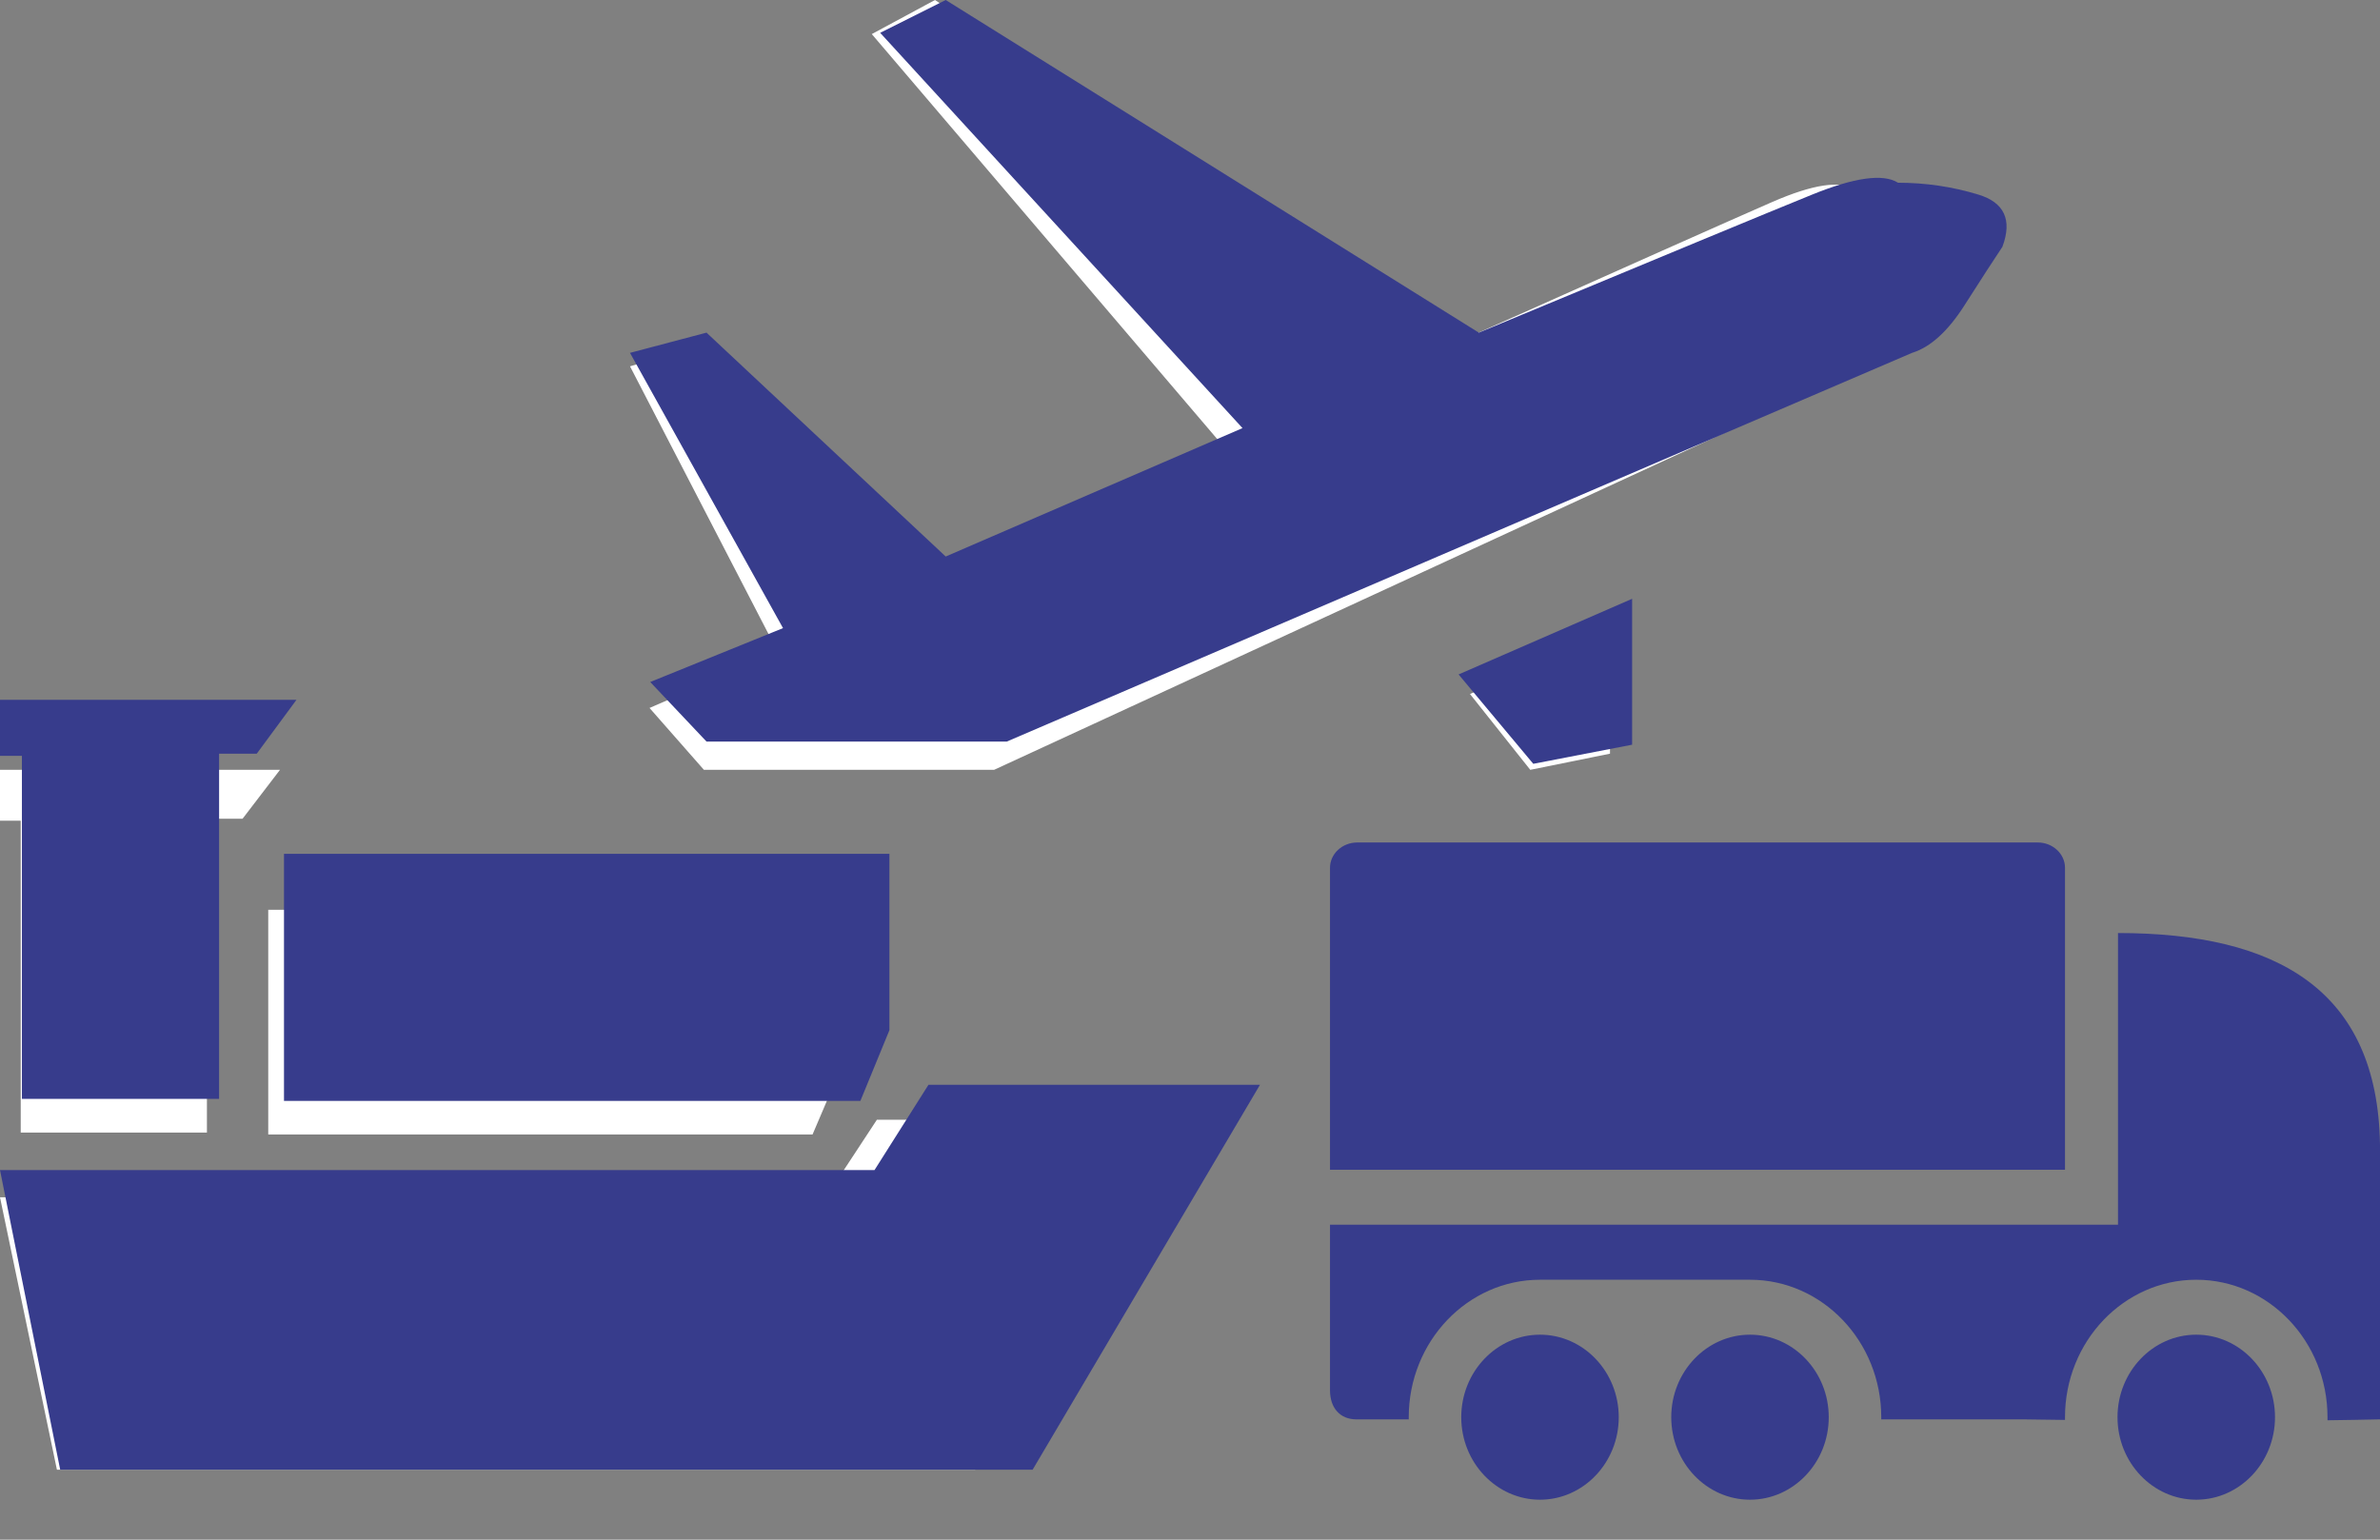 <?xml version="1.0" encoding="UTF-8"?>
<svg width="34px" height="22px" viewBox="0 0 34 22" version="1.1" xmlns="http://www.w3.org/2000/svg" xmlns:xlink="http://www.w3.org/1999/xlink">
    <rect x="0" y="0" width="34" height="22" fill="#808080" stroke="none"/>
    <!-- Generator: Sketch 50.2 (55047) - http://www.bohemiancoding.com/sketch -->
    <title>FreightMgmtActive</title>
    <desc>Created with Sketch.</desc>
    <defs></defs>
    <g id="FreightMgmtActive" stroke="none" stroke-width="1" fill="none" fill-rule="evenodd">
        <g id="Group" transform="translate(19, 12)" fill="#373C8C">
            <g id="Truck">
                <path d="M3,6.286 C1.966,6.286 1.125,7.167 1.125,8.25 C1.125,8.26 1.125,8.27 1.125,8.281 L0.377,8.281 C0.146,8.281 -0,8.121 4.6321989e-12,7.865 L3.7411761e-12,5.5 L11.257,5.5 L11.257,1.332 C13.531,1.332 14.967,2.148 15,4.359 L15,8.281 C14.76,8.286 14.51,8.291 14.25,8.294 C14.25,8.28 14.25,8.265 14.25,8.25 C14.25,7.167 13.409,6.286 12.375,6.286 C11.341,6.286 10.5,7.167 10.5,8.25 C10.5,8.263 10.5,8.276 10.5,8.289 C10.305,8.287 10.107,8.284 9.905,8.281 L7.875,8.281 C7.875,8.27 7.875,8.26 7.875,8.25 C7.875,7.167 7.034,6.286 6,6.286 L3,6.286 Z M4.499,7.071 L4.501,7.071 C4.501,7.072 4.5,7.072 4.5,7.073 C4.5,7.072 4.499,7.072 4.499,7.071 Z" id="Combined-Shape"></path>
                <path d="M9.712,4.714 L10.5,4.714 L10.5,0.399 C10.5,0.201 10.325,0.038 10.111,0.038 L0.389,0.038 C0.175,0.038 5.12820525e-05,0.201 5.12820525e-05,0.399 L5.12820525e-05,4.714 L0.389,4.714 L9.712,4.714 Z" id="Path"></path>
                <path d="M12.375,7.071 C11.755,7.071 11.25,7.6 11.25,8.25 C11.25,8.9 11.755,9.429 12.375,9.429 C12.995,9.429 13.5,8.9 13.5,8.25 C13.5,7.6 12.995,7.071 12.375,7.071" id="Fill-7"></path>
                <path d="M3,7.071 C2.38,7.071 1.875,7.6 1.875,8.25 C1.875,8.9 2.38,9.429 3,9.429 C3.62,9.429 4.125,8.9 4.125,8.25 C4.125,7.6 3.62,7.071 3,7.071" id="Fill-7"></path>
                <path d="M6,7.071 C5.38,7.071 4.875,7.6 4.875,8.25 C4.875,8.9 5.38,9.429 6,9.429 C6.62,9.429 7.125,8.9 7.125,8.25 C7.125,7.6 6.62,7.071 6,7.071" id="Fill-7"></path>
            </g>
        </g>
        <g id="Vessel" transform="translate(0, 11)" fill="#FFFFFF">
            <polygon id="Path-3" points="17 5 13.932 10 0.813 10 0 6.108 11.799 6.108 12.527 5"></polygon>
            <polygon id="Path-4" points="12 2 12 4.291 11.608 5.21 3.832 5.21 3.832 2"></polygon>
            <polygon id="Path-5" points="4 0 0 0 0 0.727 0.296 0.727 0.296 5.183 2.956 5.183 2.956 0.699 3.465 0.699"></polygon>
        </g>
        <g id="Plane" transform="translate(9, 0)" fill="#FFFFFF">
            <path d="M0,5.234 L2.112,9.317 L0.279,10.116 L1.056,11 L5.201,11 L17.696,5.234 C17.949,5.15 18.189,4.916 18.418,4.53 C18.647,4.145 18.822,3.855 18.943,3.66 C19.08,3.261 18.969,3.003 18.609,2.886 C18.249,2.769 17.88,2.711 17.502,2.711 C17.296,2.573 16.901,2.632 16.318,2.886 C15.734,3.141 14.2,3.824 11.716,4.935 L4.357,0 L3.454,0.487 L8.454,6.35 L4.357,8.255 L1.056,4.935 L0,5.234 Z" id="Path-6"></path>
            <polygon id="Path-7" points="14 9 12 9.917 12.861 11 14 10.769"></polygon>
        </g>
        <g id="Plane" transform="translate(9, 0)" fill="#373C8C">
            <path d="M0,5.042 L2.186,8.975 L0.289,9.745 L1.093,10.596 L5.383,10.596 L18.315,5.042 C18.577,4.961 18.826,4.735 19.063,4.364 C19.3,3.993 19.481,3.713 19.606,3.526 C19.749,3.141 19.633,2.893 19.261,2.78 C18.888,2.667 18.506,2.611 18.115,2.611 C17.902,2.478 17.493,2.535 16.889,2.78 C16.285,3.025 14.698,3.683 12.126,4.753 L4.51,0 L3.574,0.469 L8.75,6.117 L4.51,7.952 L1.093,4.753 L0,5.042 Z" id="Path-6"></path>
            <polygon id="Path-7" points="14.316 8.556 11.837 9.637 12.904 10.914 14.316 10.641"></polygon>
        </g>
        <g id="Vessel" transform="translate(0, 10)" fill="#373C8C">
            <g>
                <polygon id="Path-3" points="18 5.5 14.752 11 0.86 11 0 6.719 12.493 6.719 13.264 5.5"></polygon>
                <polygon id="Path-4" points="12.706 2.2 12.706 4.72 12.291 5.731 4.057 5.731 4.057 2.2"></polygon>
                <polygon id="Path-5" points="4.235 0 0 0 0 0.8 0.313 0.8 0.313 5.702 3.13 5.702 3.13 0.769 3.668 0.769"></polygon>
            </g>
        </g>
    </g>
</svg>